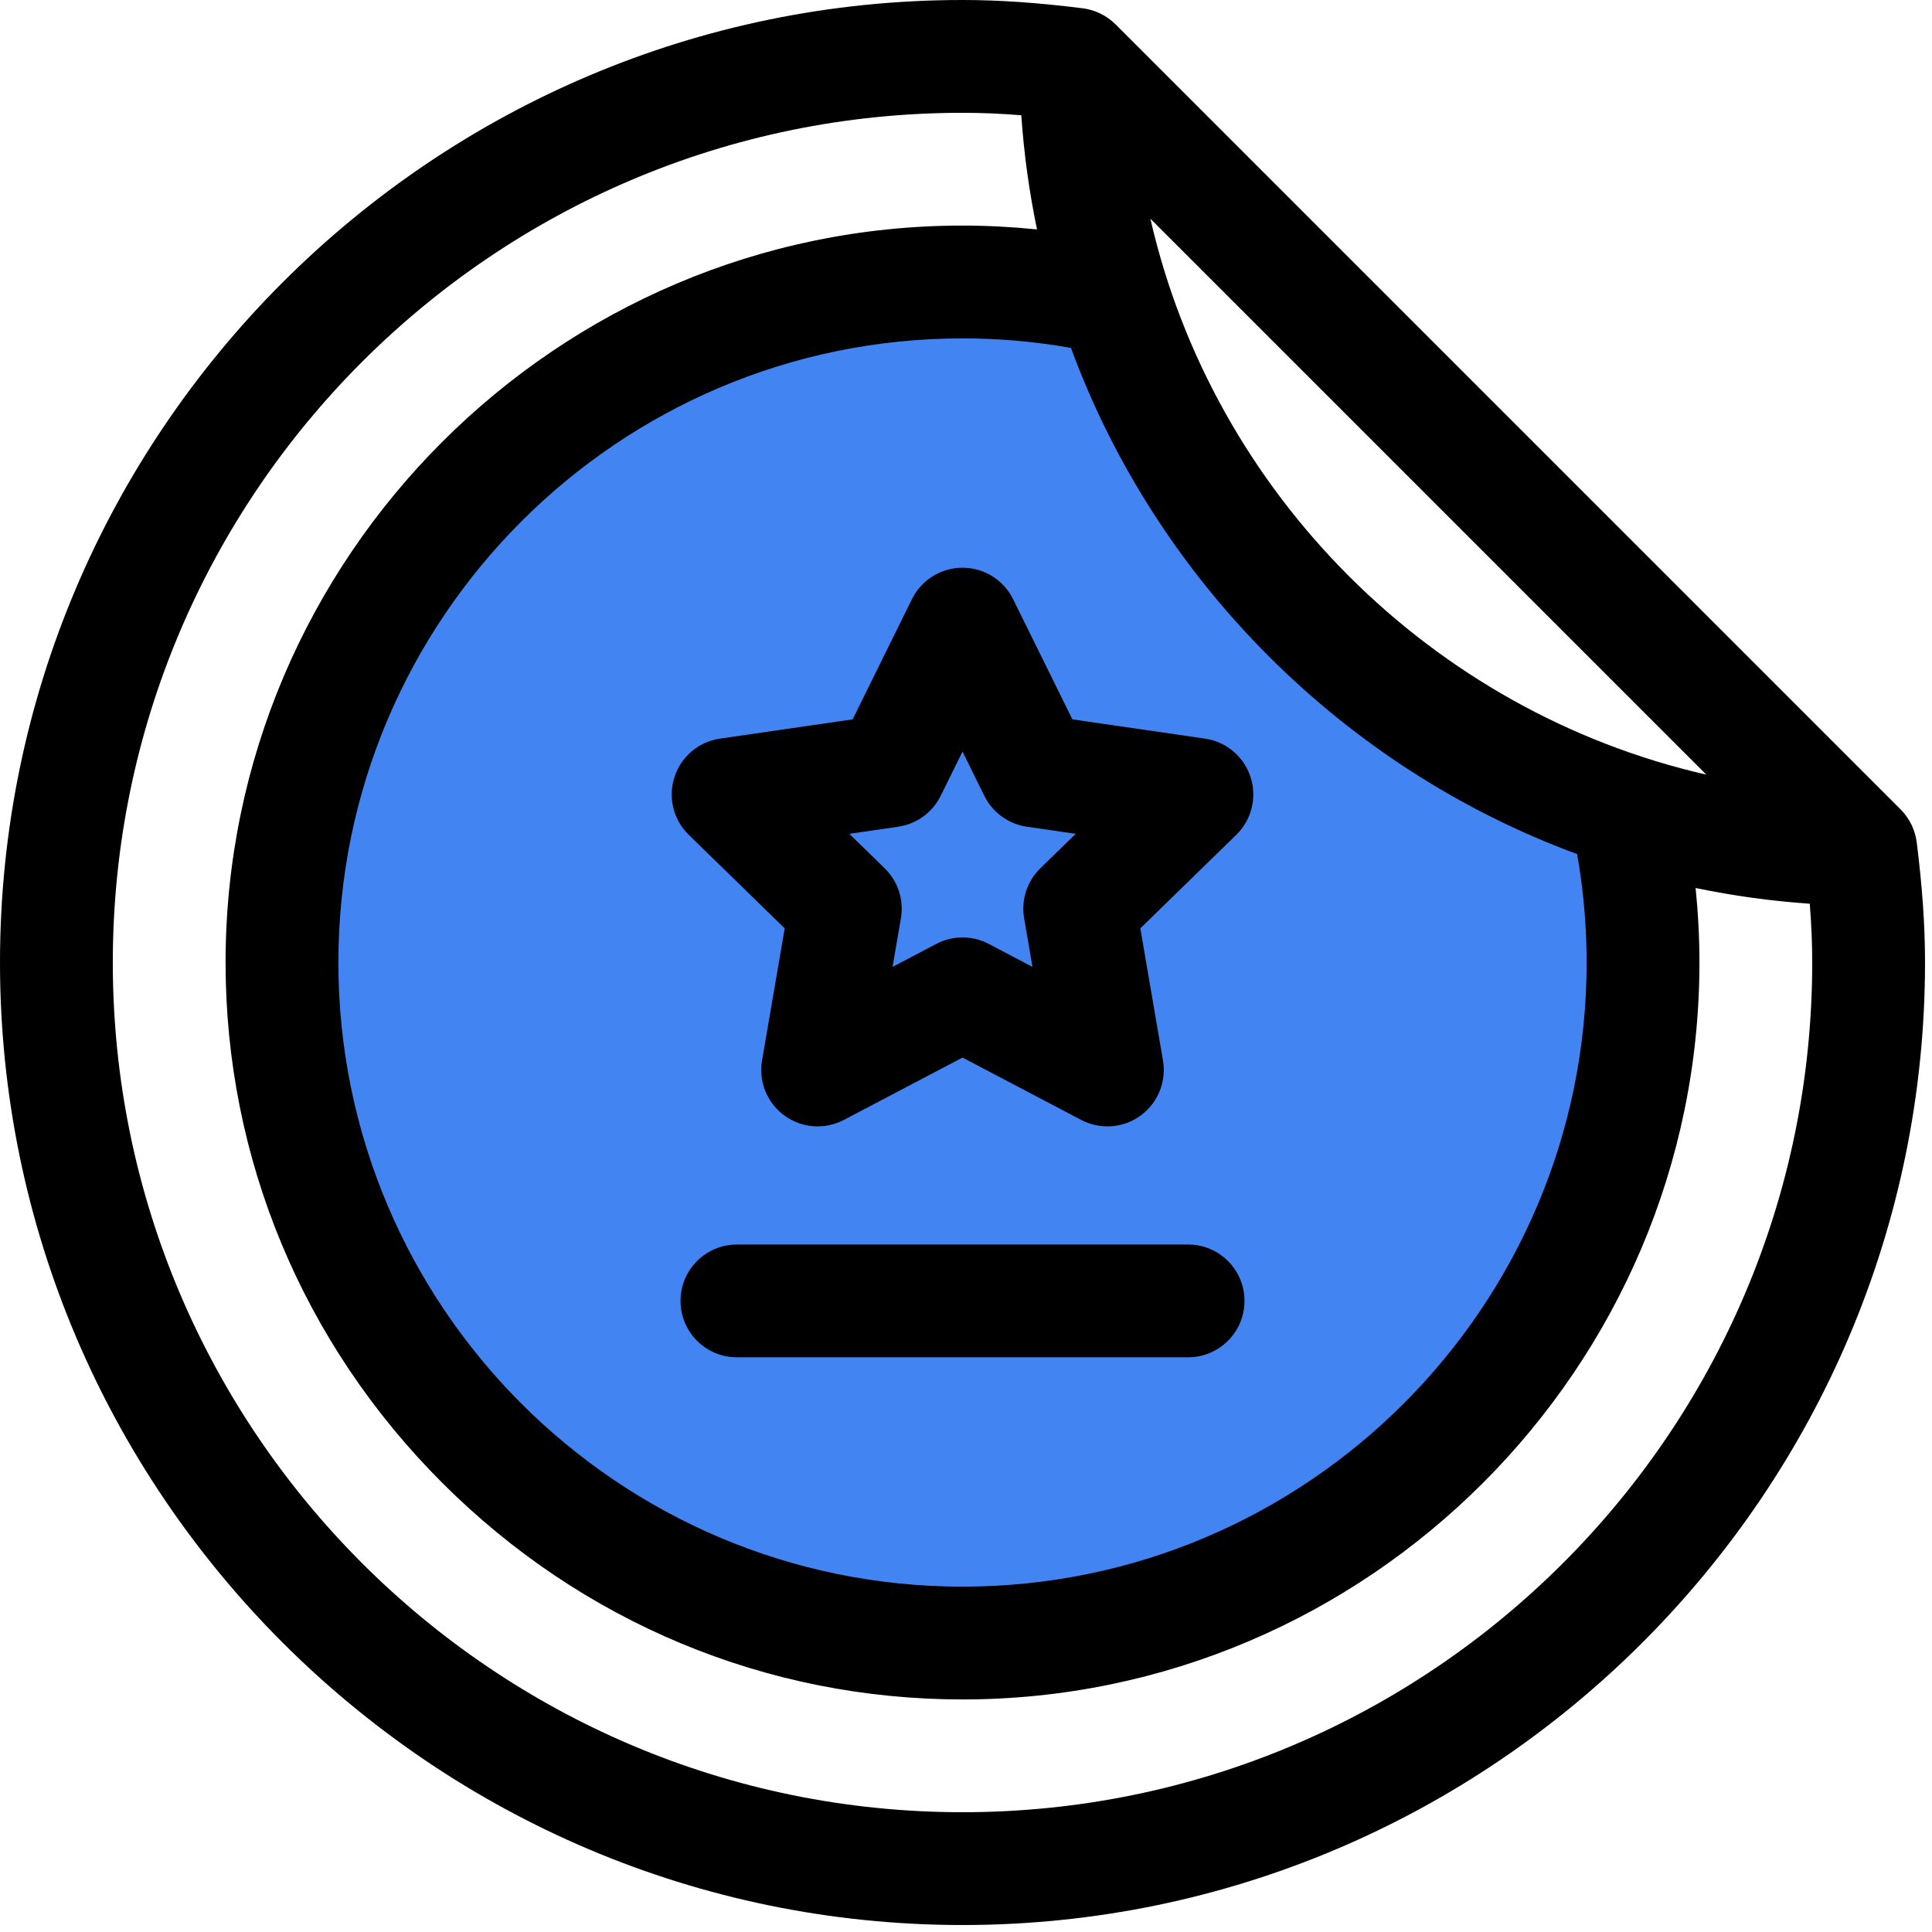 <svg width="62" height="62" viewBox="0 0 62 62" fill="none" xmlns="http://www.w3.org/2000/svg">
<path d="M17.5 14.5C21.1 9.3 31.333 10 36 11C39.2 18.6 48 24.167 52 26C52.333 28 52.8 33.1 52 37.5C51 43 44 51 32 52C20 53 17.5 48.5 10.5 37.5C3.5 26.5 13 21 17.5 14.5Z" fill="#4384F3"/>
<path d="M38.127 39.938H23.649C22.649 39.938 21.839 40.748 21.839 41.747C21.839 42.747 22.649 43.557 23.649 43.557H38.127C39.127 43.557 39.937 42.747 39.937 41.747C39.937 40.748 39.127 39.938 38.127 39.938Z" fill="black"/>
<path d="M38.67 23.703L34.414 23.085L32.511 19.228C32.206 18.61 31.577 18.219 30.888 18.219C30.199 18.219 29.57 18.61 29.265 19.228L27.362 23.085L23.105 23.703C22.424 23.802 21.857 24.28 21.645 24.935C21.432 25.59 21.609 26.309 22.102 26.79L25.182 29.792L24.455 34.031C24.339 34.71 24.618 35.397 25.175 35.801C25.733 36.206 26.471 36.26 27.081 35.939L30.888 33.938L34.695 35.939C35.307 36.261 36.046 36.205 36.601 35.801C37.158 35.396 37.437 34.71 37.321 34.031L36.594 29.792L39.673 26.79C40.167 26.309 40.344 25.59 40.131 24.935C39.918 24.28 39.352 23.802 38.67 23.703ZM33.386 27.864C32.959 28.28 32.765 28.879 32.865 29.466L33.133 31.029L31.73 30.291C31.467 30.152 31.177 30.083 30.888 30.083C30.599 30.083 30.309 30.152 30.046 30.291L28.643 31.029L28.911 29.466C29.012 28.879 28.817 28.28 28.39 27.864L27.255 26.758L28.824 26.53C29.413 26.444 29.923 26.074 30.187 25.54L30.888 24.119L31.589 25.54C31.853 26.074 32.363 26.444 32.952 26.53L34.521 26.758L33.386 27.864Z" fill="black"/>
<path d="M60.994 25.976L35.8 0.782C35.51 0.492 35.127 0.314 34.746 0.266C33.298 0.085 32.072 0 30.888 0C13.88 0 0 13.881 0 30.888C0 47.896 13.881 61.776 30.888 61.776C47.896 61.776 61.776 47.895 61.776 30.888C61.776 29.704 61.691 28.478 61.51 27.03C61.462 26.649 61.285 26.267 60.994 25.976ZM50.917 30.888C50.917 41.932 41.932 50.917 30.888 50.917C19.844 50.917 10.859 41.932 10.859 30.888C10.859 19.844 19.844 10.859 30.888 10.859C32.058 10.859 33.224 10.962 34.368 11.164C37.117 18.644 43.129 24.657 50.612 27.408C50.814 28.552 50.917 29.718 50.917 30.888ZM36.917 7.018L54.758 24.859C45.942 22.843 38.933 15.834 36.917 7.018ZM30.888 58.156C15.852 58.156 3.62 45.924 3.62 30.888C3.62 15.852 15.852 3.62 30.888 3.62C31.488 3.62 32.107 3.645 32.774 3.699C32.86 4.938 33.029 6.161 33.279 7.362C32.486 7.282 31.688 7.239 30.888 7.239C17.881 7.239 7.239 17.883 7.239 30.888C7.239 37.172 9.708 43.102 14.191 47.585C18.674 52.068 24.604 54.537 30.888 54.537C43.895 54.537 54.537 43.893 54.537 30.888C54.537 30.088 54.494 29.29 54.414 28.497C55.615 28.747 56.838 28.916 58.077 29.002C58.131 29.669 58.156 30.288 58.156 30.888C58.156 45.924 45.924 58.156 30.888 58.156Z" fill="black"/>
</svg>
